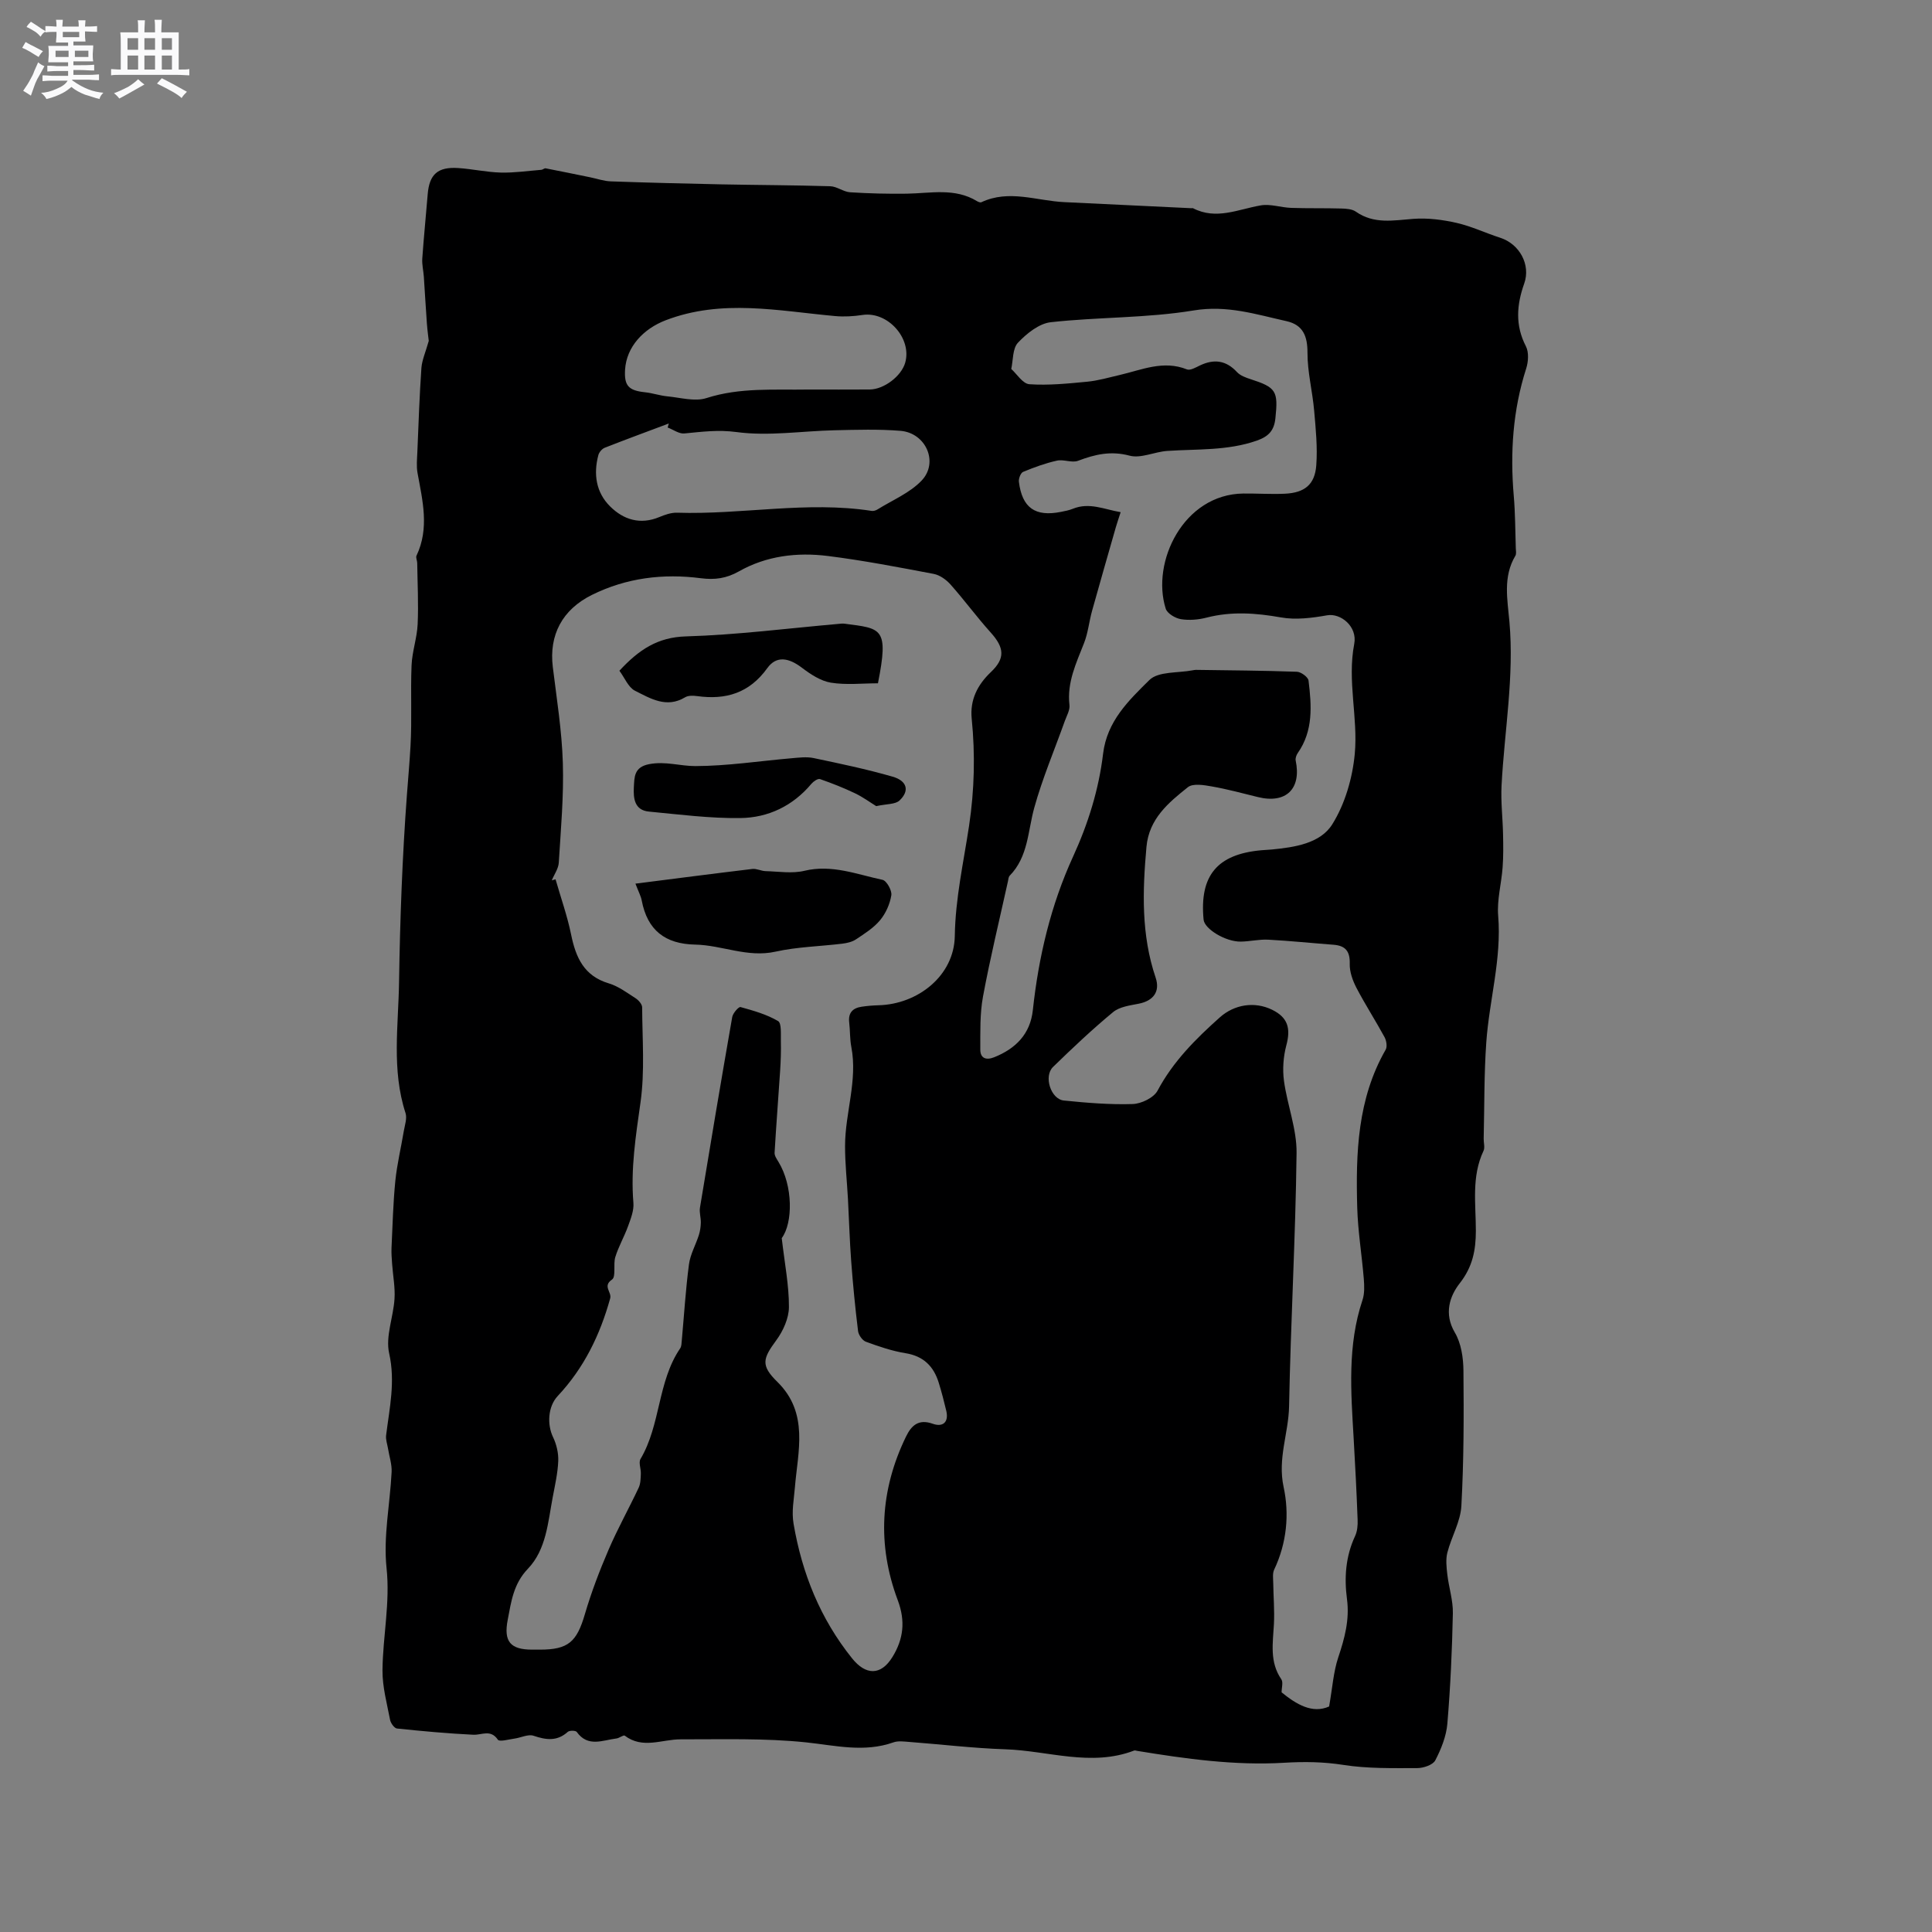 <svg enable-background="new 0 0 400 400" viewBox="0 0 400 400" xmlns="http://www.w3.org/2000/svg"><rect x="0" y="0" width="400" height="400" fill="#808080" stroke="none"/><path d="m6.8 9.5c.6.3 1.3.7 2.1 1.1-.4.4-.7.8-.9 1.2-.7-.4-1.3-.8-1.8-1.1s-1.1-.6-1.6-.8c.2-.4.5-.8.7-1.2.4.2.8.5 1.5.8zm.9 6.9c-.3.6-.5 1.1-.7 1.7s-.4 1.1-.6 1.7c-.6-.4-1.1-.7-1.6-1 .7-1 1.2-1.8 1.5-2.4.3-.5.6-1.1.8-1.7.3-.6.5-1.2.8-1.8.3.3.8.6 1.3.8-.7 1.3-1.2 2.2-1.5 2.7zm.1-11c.4.3 1 .7 1.7 1.1-.5.2-.8.6-1.1 1.1-.5-.6-1-1-1.4-1.2s-.9-.6-1.5-.8c.2-.4.5-.7.9-1.1.5.3.9.6 1.4.9zm10.5 13.1c1 .4 2 .6 3.1.7-.4.4-.7.8-.8 1.3-.9-.2-1.9-.6-3-.9-1-.4-2-.9-2.8-1.6-.5.4-1.1.9-1.9 1.3s-1.9.9-3.3 1.2c-.1-.3-.5-.8-1.1-1.3 1 0 2.1-.3 3.2-.8 1.2-.5 1.9-1 2.3-1.7h-3.2c-.4 0-1 0-2 .1v-1.2c1 0 1.7.1 2 .1h3.3v-1h-2.3c-.2 0-.9 0-2 .1v-1.2c1.2 0 1.9.1 2 .1h2.3v-.8h-4.1c0-.7.1-1.2.1-1.6 0-.5 0-1.1-.1-1.8h4.1v-.7h-2.5c0-.6.1-1.1.1-1.6v-.6h-.5c-.4 0-1 0-1.8.1v-1.3c1.2 0 1.9.1 2.1.1h.2c0-.3 0-.8-.1-1.4h1.4c0 .6-.1 1-.1 1.4h3.4c0-.4 0-.8-.1-1.3h1.5c0 .4-.1.9-.1 1.3.7 0 1.5 0 2.5-.1v1.2c-1 0-1.8-.1-2.5-.1v.6c0 .3 0 .8.1 1.5h-2.5v.8h4.1c0 .7-.1 1.3-.1 1.8s0 1 .1 1.5h-4.1v.8h1.4c.8 0 1.8 0 2.9-.1v1.2c-1 0-1.9-.1-2.8-.1h-1.5v1h3.2c.3 0 1 0 2.1-.1v1.2c-1.1 0-1.8-.1-2.1-.1h-3.4l-.1.1c1.4 1 2.4 1.5 3.4 1.9zm-4.1-6.7v-1.3h-2.7v1.3zm2.2-4.1v-1.1h-3.4v1.1zm1.9 4.1v-1.3h-2.8v1.3z" fill="#fafafb"/><path d="m37 6.7v2.3 5.4c1 0 1.8 0 2.2-.1v1.3c-.6 0-1.5-.1-2.5-.1h-11.9c-.7 0-1.3 0-1.8.1v-1.3c.5 0 1.1.1 2 .1v-5.2c0-1 0-1.8-.1-2.5h3.7c0-1.3 0-2.1-.1-2.5h1.5c0 .4-.1 1.3-.1 2.5h2.2c0-1.2 0-2.1-.1-2.6h1.5c0 .4-.1 1.3-.1 2.6zm-12.3 13.7c-.3-.4-.7-.8-1.1-1.1 1.1-.4 2.1-.9 2.9-1.3.8-.5 1.5-1 2.1-1.6.4.4.9.8 1.3 1.1-2.5 1.4-4.2 2.4-5.2 2.9zm3.9-10.1v-2.4h-2.2v2.4zm0 4.1v-2.9h-2.2v2.9zm3.5-4.1v-2.4h-2.2v2.4zm0 4.1v-2.9h-2.2v2.9zm.4 2.9 1-1.1c.6.3 1.4.7 2.5 1.3s2 1.1 2.7 1.5c-.4.4-.8.8-1.1 1.3-.8-.8-2.5-1.7-5.1-3zm3.1-7v-2.4h-2.1v2.4zm0 4.1v-2.9h-2.1v2.9z" fill="#fafafb"/><g fill="#000001"><path d="m88.77 70.58c-.07-.66-.28-2.15-.39-3.64-.24-3.22-.41-6.45-.63-9.67-.09-1.25-.41-2.51-.32-3.75.31-4.44.76-8.87 1.12-13.31.34-4.1 2.06-5.69 6.29-5.42 2.96.19 5.89.86 8.84.94 2.79.07 5.6-.35 8.4-.57.3-.02.62-.36.89-.31 3.07.59 6.13 1.23 9.19 1.85 1.43.29 2.85.8 4.29.85 7.62.27 15.25.46 22.87.62 7.53.15 15.06.16 22.58.39 1.38.04 2.72 1.16 4.12 1.25 3.89.25 7.8.34 11.7.29 4.93-.07 9.96-1.27 14.58 1.56.25.15.67.31.88.21 5.74-2.7 11.47-.28 17.19-.02 8.77.41 17.55.84 26.32 1.26.11.01.23-.05.31 0 4.81 2.49 9.36.21 14.04-.59 2.01-.34 4.18.45 6.29.52 3.45.12 6.91.03 10.37.13 1.01.03 2.22.1 3 .64 3.76 2.65 7.8 1.81 11.94 1.5 2.95-.22 6.04.18 8.94.84 3.08.7 5.99 2.1 9.01 3.07 4.01 1.29 6.37 5.58 4.98 9.49-1.56 4.4-1.9 8.62.35 12.98.64 1.24.51 3.2.06 4.61-2.77 8.63-3.34 17.42-2.57 26.39.31 3.59.3 7.2.42 10.81.02.53.15 1.17-.09 1.57-2.61 4.36-1.63 9.09-1.23 13.65 1.01 11.41-1.04 22.62-1.63 33.93-.17 3.35.24 6.72.31 10.08.05 2.28.08 4.57-.09 6.84-.24 3.35-1.19 6.73-.92 10.02.74 8.92-1.84 17.46-2.46 26.2-.47 6.63-.38 13.3-.54 19.96-.02.84.29 1.82-.03 2.51-2.54 5.36-1.58 11.02-1.59 16.59-.01 3.97-.65 7.41-3.33 10.83-2.06 2.62-3.34 6.29-1.02 10.21 1.32 2.23 1.76 5.25 1.78 7.92.09 9.33.08 18.67-.43 27.98-.18 3.26-2.06 6.39-2.9 9.66-.36 1.42-.18 3.02-.01 4.51.31 2.69 1.2 5.37 1.15 8.03-.16 7.63-.5 15.27-1.14 22.87-.22 2.6-1.28 5.26-2.5 7.6-.5.96-2.47 1.61-3.78 1.61-5.08 0-10.23.12-15.22-.66-4.15-.65-8.09-.7-12.29-.45-10.2.61-20.35-.81-30.43-2.46-.21-.03-.45-.13-.62-.07-8.93 3.42-17.81.03-26.7-.26-6.66-.22-13.31-1.03-19.96-1.53-1.05-.08-2.21-.24-3.16.09-6.07 2.15-11.98.66-18.09.01-8.59-.9-17.32-.61-25.99-.63-3.88-.01-7.85 2.07-11.57-.76-.26-.2-1.11.5-1.71.58-2.85.34-5.9 1.9-8.23-1.35-.22-.31-1.49-.34-1.85-.02-2.22 2-4.49 1.69-7.09.81-1.12-.38-2.63.41-3.97.59-1.17.16-3.09.71-3.42.23-1.5-2.21-3.31-.95-5.09-1.03-5.28-.26-10.55-.74-15.8-1.29-.55-.06-1.3-1.11-1.43-1.8-.65-3.4-1.6-6.84-1.57-10.26.07-7.05 1.61-13.96.84-21.19-.69-6.5.72-13.22 1.05-19.85.08-1.61-.49-3.25-.75-4.88-.15-.91-.5-1.85-.39-2.73.7-5.63 1.95-11.08.63-16.97-.79-3.5.88-7.51 1.11-11.3.15-2.36-.32-4.75-.49-7.13-.08-1.13-.18-2.28-.13-3.41.22-4.63.33-9.27.79-13.87.35-3.45 1.18-6.85 1.75-10.29.21-1.24.71-2.65.36-3.74-2.91-8.95-1.47-18.11-1.34-27.16.2-12.93.67-25.87 1.63-38.76.25-3.32.55-6.71.74-10.04.32-5.57-.01-11.17.22-16.75.12-2.85 1.13-5.66 1.26-8.51.19-4.22-.03-8.45-.09-12.68-.01-.51-.33-1.12-.15-1.5 2.71-5.7 1.25-11.41.21-17.15-.25-1.41-.09-2.9-.03-4.35.24-5.81.44-11.62.84-17.42.15-1.67.89-3.3 1.52-5.55zm73.08 185.76c.62 5.35 1.51 9.81 1.49 14.27-.01 2.33-1.21 4.97-2.64 6.91-2.77 3.76-3.24 5.17.23 8.57 6.62 6.48 4.24 14.5 3.64 21.91-.2 2.49-.71 4.91-.27 7.48 1.76 10.29 5.52 19.65 12.12 27.87 2.81 3.5 5.95 3.63 8.36-.3 2.27-3.7 2.72-7.4 1.09-11.75-4.29-11.43-3.66-22.83 1.71-33.87 1.12-2.3 2.59-3.71 5.55-2.65 2.04.72 3.34-.28 2.79-2.67-.46-1.96-.97-3.9-1.56-5.82-1.05-3.41-3.16-5.53-6.9-6.13-2.79-.45-5.52-1.39-8.19-2.37-.73-.27-1.52-1.4-1.62-2.22-.59-4.8-1.06-9.62-1.42-14.44-.32-4.29-.44-8.59-.67-12.89-.2-3.67-.61-7.33-.6-11 .01-6.84 2.63-13.52 1.3-20.47-.32-1.66-.24-3.38-.44-5.07-.24-2 .72-3 2.58-3.27 1.15-.17 2.32-.27 3.48-.3 8.17-.21 15.67-6.13 15.8-14.33.12-7.82 1.82-15.28 2.96-22.86 1.11-7.43 1.28-14.74.54-22.15-.39-3.88 1.2-7.01 3.96-9.63 2.98-2.83 2.85-5.02-.04-8.22-2.88-3.2-5.43-6.69-8.29-9.91-.89-1-2.22-1.97-3.5-2.21-7.28-1.38-14.57-2.79-21.92-3.71-6.37-.8-12.74-.03-18.41 3.19-2.6 1.47-5.01 1.78-7.84 1.42-7.84-1.02-15.44-.09-22.59 3.45-6.16 3.05-8.9 8.32-8.1 14.91.81 6.62 1.88 13.24 2.08 19.88.21 6.87-.42 13.78-.84 20.65-.08 1.25-.95 2.44-1.45 3.66.26-.07.52-.14.78-.22 1.09 3.81 2.43 7.56 3.22 11.43.97 4.76 2.66 8.58 7.81 10.12 1.98.59 3.75 1.93 5.53 3.07.63.4 1.37 1.25 1.37 1.89.03 6.57.57 13.23-.34 19.68-.98 6.94-2.06 13.77-1.47 20.81.13 1.56-.54 3.25-1.1 4.8-.78 2.17-1.96 4.19-2.64 6.38-.48 1.53.18 4.09-.69 4.69-2.02 1.37-.01 2.58-.38 3.9-2.11 7.61-5.44 14.43-10.86 20.21-2.05 2.19-2.22 5.92-.96 8.53.71 1.48 1.13 3.28 1.07 4.91-.1 2.52-.68 5.03-1.15 7.53-.98 5.19-1.34 10.84-5.13 14.79-3.01 3.14-3.46 6.83-4.18 10.56-.89 4.55.58 6.19 5.07 6.19h1.59c5.88 0 7.63-1.6 9.31-7.33 1.33-4.54 3.03-8.99 4.9-13.34 1.88-4.37 4.21-8.54 6.24-12.85.4-.85.41-1.91.45-2.89.05-1.03-.51-2.31-.07-3.06 4.21-7.12 3.5-15.99 8.22-22.92.27-.4.27-1.02.32-1.54.48-5.28.8-10.57 1.49-15.82.27-2.08 1.4-4.04 2.05-6.08.26-.82.39-1.72.41-2.58.02-1.03-.34-2.1-.18-3.1 2.17-13.17 4.38-26.33 6.68-39.47.14-.8 1.34-2.16 1.71-2.06 2.67.74 5.42 1.51 7.78 2.9.76.45.54 2.75.58 4.21.05 2.01-.02 4.03-.15 6.04-.37 5.67-.82 11.34-1.15 17.01-.04.61.44 1.29.79 1.87 3.04 4.95 3.03 12.68.69 15.81zm113.33 96.97c.69-3.9.89-7.15 1.88-10.13 1.33-3.97 2.38-7.83 1.82-12.09-.59-4.45-.29-8.85 1.67-13.05.47-1 .58-2.27.53-3.4-.21-5.61-.49-11.23-.82-16.84-.56-9.62-1.32-19.24 1.83-28.64.45-1.35.38-2.94.27-4.39-.4-4.92-1.22-9.82-1.36-14.75-.31-11.28.03-22.49 5.89-32.7.36-.63.15-1.9-.25-2.62-1.87-3.43-4-6.73-5.81-10.19-.78-1.51-1.43-3.32-1.38-4.97.07-2.59-.88-3.75-3.36-3.94-4.5-.34-9-.81-13.51-1.05-1.88-.1-3.79.37-5.69.4-3.14.05-7.52-2.61-7.7-4.55-.87-9.1 2.8-13.53 11.9-14.36.74-.07 1.48-.09 2.22-.16 4.74-.46 10.04-1.25 12.52-5.21 2.64-4.22 4.19-9.58 4.66-14.59.7-7.51-1.59-15.08-.11-22.77.69-3.61-2.81-6.41-5.6-5.92-3.13.55-6.49.99-9.57.44-5.2-.92-10.24-1.29-15.4.04-1.7.44-3.61.6-5.32.32-1.17-.19-2.82-1.18-3.14-2.17-3.05-9.65 3.68-23.69 16.06-23.84 2.86-.03 5.73.17 8.59.04 4.08-.19 6.22-1.86 6.52-5.87.28-3.75-.11-7.58-.44-11.35-.35-4-1.39-7.97-1.38-11.96.01-3.44-.91-5.78-4.35-6.55-6.3-1.4-12.29-3.36-19.19-2.22-9.73 1.61-19.76 1.35-29.6 2.44-2.44.27-5 2.34-6.8 4.24-1.14 1.21-.99 3.64-1.39 5.44 1.14 1.02 2.38 3.07 3.76 3.16 3.96.27 7.98-.14 11.95-.52 2.27-.22 4.5-.87 6.73-1.39 4.58-1.06 9.05-3.12 13.93-1.16.68.27 1.83-.4 2.68-.81 2.91-1.39 5.42-1.09 7.69 1.37.67.72 1.78 1.13 2.77 1.45 5.33 1.72 5.78 2.45 5.18 8.1-.26 2.49-1.34 3.76-3.86 4.64-6.08 2.12-12.33 1.71-18.54 2.13-2.63.18-5.45 1.6-7.79.98-3.9-1.04-7.16-.27-10.67 1.06-1.27.48-2.98-.34-4.37-.03-2.4.53-4.74 1.39-7.01 2.33-.5.21-.95 1.38-.87 2.04.67 5.4 3.37 7.3 8.7 6.24.83-.17 1.68-.32 2.46-.64 3.44-1.4 6.53.13 9.91.7-.41 1.28-.73 2.18-.99 3.09-1.65 5.78-3.32 11.55-4.93 17.34-.62 2.22-.83 4.58-1.67 6.7-1.62 4.14-3.55 8.13-3.01 12.8.12 1.05-.57 2.22-.96 3.3-2.13 5.98-4.63 11.85-6.32 17.94-1.35 4.85-1.24 10.15-5.09 14.09-.26.27-.28.78-.37 1.19-1.75 7.94-3.68 15.84-5.16 23.83-.66 3.57-.55 7.3-.56 10.97-.01 1.83 1.21 2.27 2.88 1.6 4.47-1.79 7.47-4.82 8-9.76 1.19-11.03 3.71-21.71 8.34-31.81 3.12-6.81 5.32-13.9 6.2-21.25.81-6.78 5.33-11.07 9.58-15.27 1.86-1.84 5.94-1.43 9.02-2.03.21-.04.42-.08.63-.08 6.97.1 13.94.14 20.9.39.86.03 2.33 1.11 2.41 1.84.63 5.17 1.01 10.37-2.24 15-.29.42-.52 1.08-.42 1.55 1.22 5.85-2 8.98-7.8 7.56-3.19-.78-6.36-1.65-9.59-2.21-1.62-.29-3.89-.67-4.93.16-4.03 3.21-8.06 6.54-8.58 12.38-.82 9.14-1.1 18.18 1.9 27.04.98 2.91-.48 4.82-3.52 5.41-1.83.36-3.96.63-5.29 1.74-4.32 3.57-8.41 7.44-12.43 11.35-1.99 1.93-.46 6.68 2.24 6.95 4.73.48 9.51.88 14.25.73 1.8-.06 4.38-1.31 5.16-2.79 3.22-6.04 7.89-10.7 12.89-15.16 3.01-2.68 7.19-3.35 10.84-1.56 3.23 1.59 3.87 3.82 2.92 7.36-.62 2.33-.81 4.94-.49 7.33.68 5.02 2.67 9.99 2.61 14.96-.21 17.49-1.22 34.96-1.55 52.45-.11 5.58-2.41 10.79-1.13 16.71 1.21 5.57.66 11.6-1.96 17.1-.37.79-.2 1.86-.19 2.8.04 2.83.29 5.68.14 8.5-.21 3.91-.93 7.8 1.53 11.39.43.62.06 1.78.06 2.71 3.06 2.49 6.36 4.48 9.84 2.93zm-136.95-264.8c.08-.28.16-.55.24-.83-4.42 1.66-8.86 3.29-13.26 5.02-.57.22-1.17.93-1.33 1.53-1.04 3.94-.48 7.73 2.44 10.62 2.79 2.77 6.25 3.84 10.19 2.2 1.15-.48 2.44-.93 3.65-.9 13.45.44 26.87-2.46 40.33-.37.38.06.87-.11 1.21-.32 3.08-1.92 6.65-3.39 9.09-5.94 3.61-3.76.93-9.88-4.34-10.32-4.52-.37-9.08-.22-13.63-.12-6.8.15-13.7 1.27-20.35.37-3.82-.51-7.17-.05-10.77.29-1.09.12-2.31-.79-3.47-1.23zm29.11-7.86c4.24 0 8.48.02 12.73-.01 2.95-.02 6.55-2.77 7.34-5.54 1.44-5.06-3.64-10.68-8.84-9.89-1.85.28-3.78.4-5.64.23-11.75-1.06-23.46-3.61-35.14.88-4.54 1.75-8.1 5.45-8.38 10.26-.19 3.29.74 4.27 4.1 4.63 1.57.16 3.1.7 4.67.85 2.7.26 5.67 1.13 8.08.36 6.96-2.24 14.02-1.65 21.08-1.77z"/><path d="m131.56 182.95c8.48-1.08 16.33-2.1 24.19-3.04.9-.11 1.85.43 2.78.45 2.68.07 5.48.54 8.01-.07 5.7-1.37 10.88.75 16.18 1.87.84.18 1.98 2.21 1.82 3.19-.29 1.82-1.15 3.75-2.33 5.17-1.34 1.61-3.23 2.79-5 3.97-.79.53-1.86.77-2.84.89-4.6.56-9.3.65-13.81 1.65-5.8 1.29-11.07-1.35-16.61-1.46-6.27-.12-9.92-3-11.09-9.14-.16-.89-.63-1.73-1.3-3.48z"/><path d="m128.24 138.87c4.05-4.38 7.93-6.94 13.77-7.11 10.55-.31 21.07-1.67 31.6-2.59.42-.04.85-.1 1.26-.04 7.64 1.01 9.2.76 6.9 12.34-3.25 0-6.57.38-9.74-.13-2.12-.35-4.22-1.74-6-3.09-2.72-2.07-5.27-2.56-7.17.08-3.73 5.18-8.58 6.61-14.53 5.79-.81-.11-1.84-.15-2.49.25-3.87 2.33-7.21.22-10.41-1.38-1.37-.72-2.11-2.68-3.19-4.12z"/><path d="m181.41 166.9c-1.22-.75-2.71-1.85-4.35-2.64-2.36-1.13-4.81-2.1-7.29-2.96-.44-.15-1.36.48-1.78.98-3.85 4.59-8.95 7.02-14.72 7.09-6.3.08-12.62-.74-18.92-1.34-2.96-.28-3.24-2.7-3.12-5 .12-2.11 0-4.21 3.17-4.82 3.35-.65 6.44.41 9.58.4 6.62-.02 13.24-1.05 19.87-1.62 1.53-.13 3.13-.35 4.6-.04 5.48 1.15 10.98 2.3 16.35 3.85 3.03.87 3.55 2.93 1.45 4.92-.87.84-2.66.7-4.84 1.18z"/></g></svg>